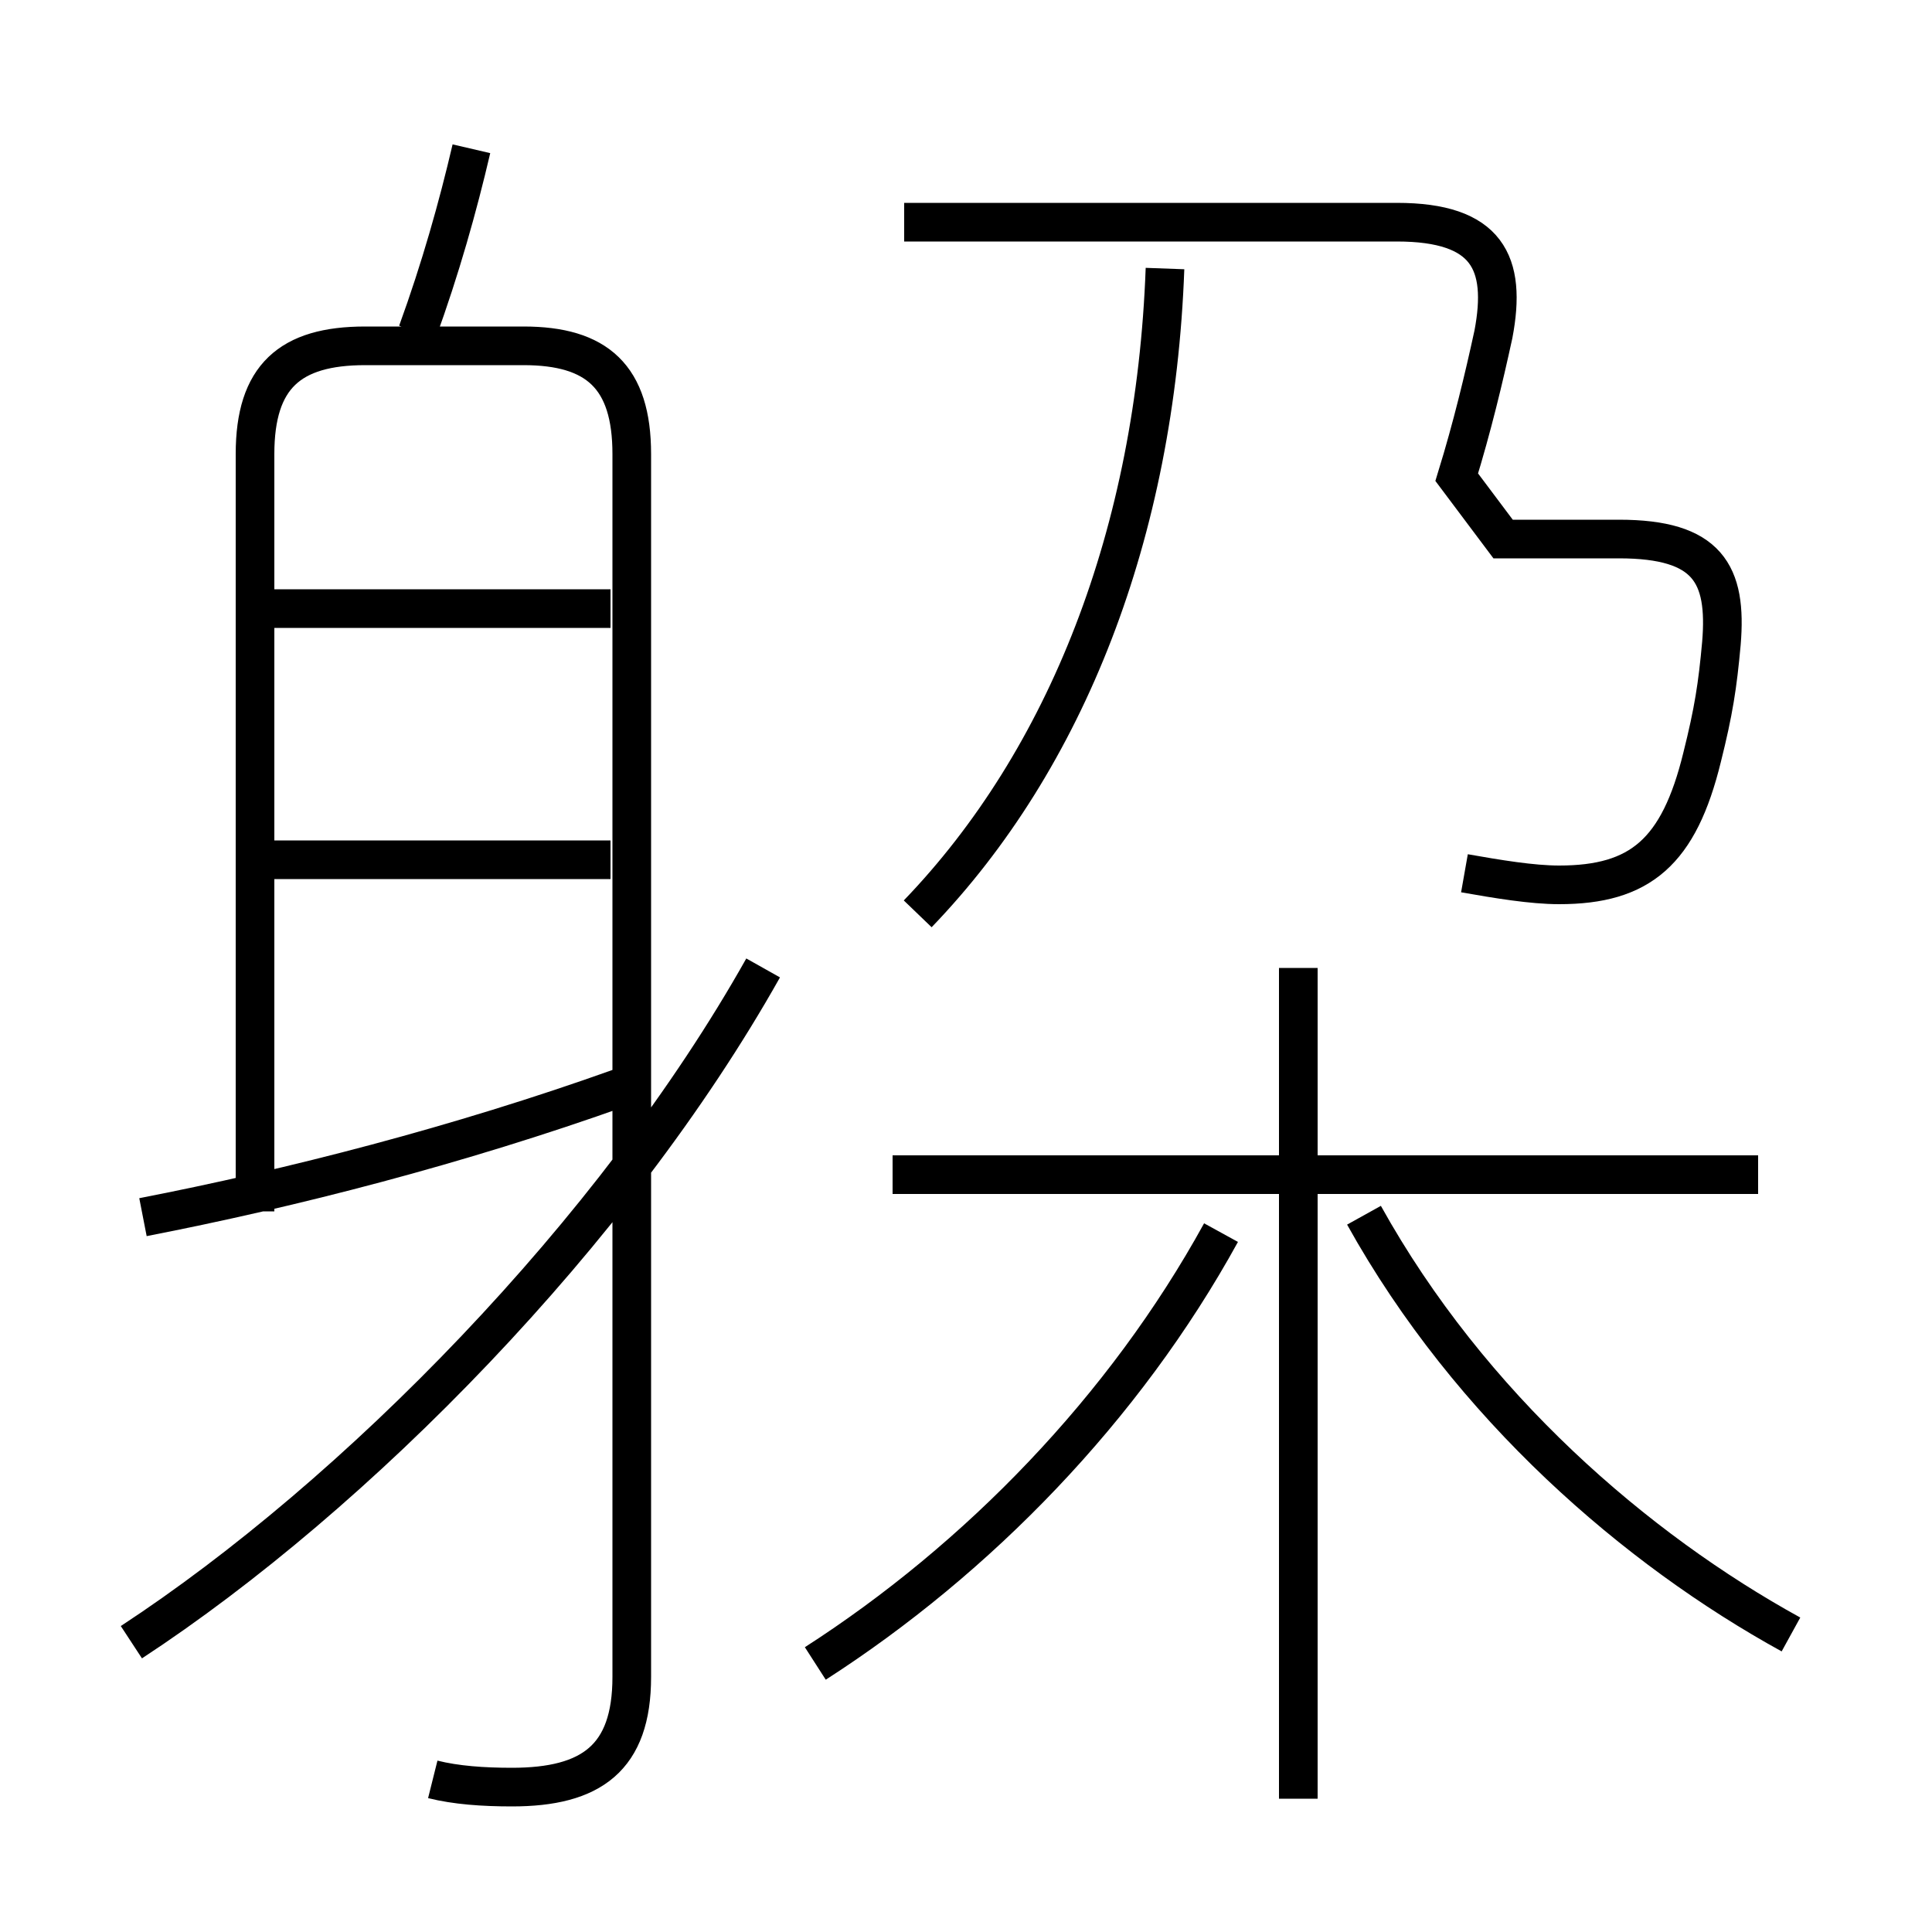 <?xml version='1.0' encoding='utf8'?>
<svg viewBox="0.0 -6.0 50.0 50.0" version="1.1" xmlns="http://www.w3.org/2000/svg">
<rect x="0.0" y="-6.0" width="50.0" height="50.0" fill="#808080" stroke="none"/>
<rect x="-1000" y="-1000" width="2000" height="2000" stroke="white" fill="white"/>
<g style="fill:white;stroke:#000000;  stroke-width:1">
<path d="M 11.2 2.05 C 11.8 2.2 12.5 2.25 13.25 2.25 C 15.3 2.25 16.35 1.5 16.35 -0.6 L 16.35 -32.25 C 16.35 -34.25 15.45 -35.05 13.55 -35.05 L 9.45 -35.05 C 7.5 -35.05 6.6 -34.25 6.6 -32.25 L 6.6 -12.65 M 3.4 -1.5 C 9.2 -5.3 15.9 -12.1 19.75 -18.95 M 3.7 -12.5 C 7.55 -13.25 11.85 -14.35 16.05 -15.85 M 21.1 -0.95 C 25.3 -3.65 29.1 -7.55 31.6 -12.1 M 15.8 -21.75 L 6.65 -21.75 M 15.8 -28.25 L 6.65 -28.25 M 33.6 2.55 L 33.6 -18.95 M 46.35 -1.7 C 42.35 -3.9 38.05 -7.6 35.3 -12.55 M 45.5 -13.6 L 23.1 -13.6 M 10.8 -35.4 C 11.4 -37.05 11.85 -38.65 12.2 -40.15 M 23.75 -20.35 C 27.6 -24.35 29.9 -30.2 30.15 -37.05 M 37.9 -21.4 C 38.75 -21.25 39.65 -21.1 40.35 -21.1 C 42.45 -21.1 43.45 -21.95 44.05 -24.4 C 44.35 -25.6 44.45 -26.25 44.55 -27.35 C 44.7 -29.15 44.2 -30.05 41.9 -30.05 L 38.9 -30.05 L 37.7 -31.65 C 38.1 -32.95 38.4 -34.2 38.65 -35.35 C 39.0 -37.2 38.5 -38.25 36.15 -38.25 L 23.4 -38.25" transform="translate(0.0 38.0)" />
</g>
</svg>